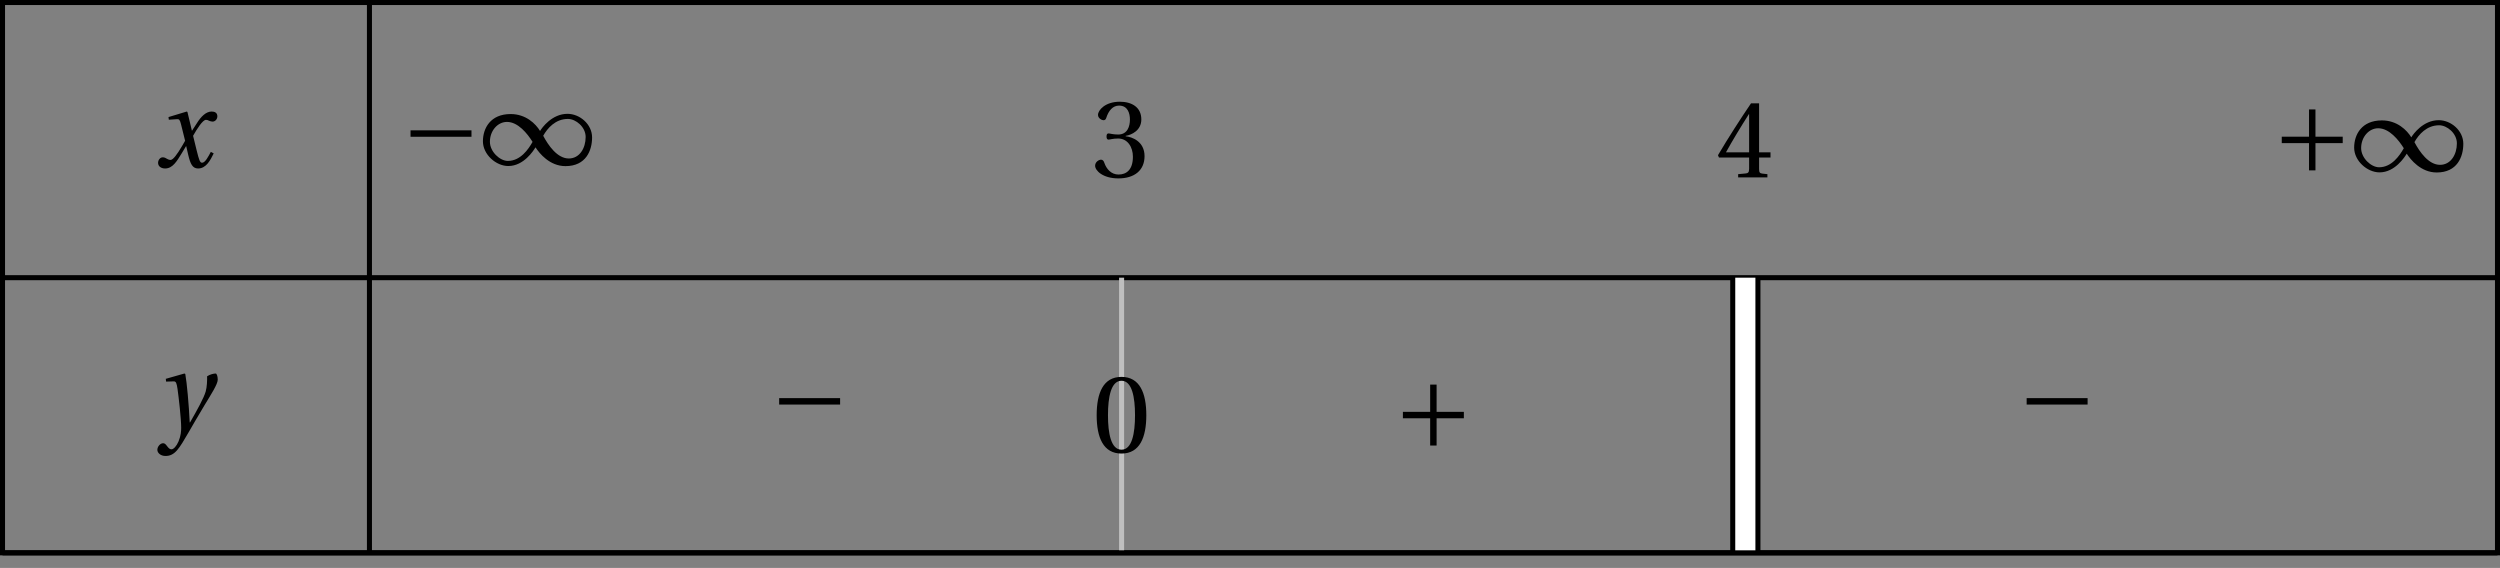 <?xml version='1.0' encoding='UTF-8'?>
<!-- This file was generated by dvisvgm 2.6 -->
<svg height='69.413pt' version='1.1' viewBox='33.657 21.555 305.541 69.413' width='305.541pt' xmlns='http://www.w3.org/2000/svg' xmlns:xlink='http://www.w3.org/1999/xlink'>
<rect x="33.657" y="21.555" width="305.541" height="69.413" fill="#808080" stroke="none"/>
<defs>
<path d='M5.556 -1.512C5.293 -1.019 4.997 -0.438 4.69 -0.438C4.482 -0.438 4.394 -0.69 4.153 -1.666L3.802 -3.101C4.197 -3.802 4.756 -4.679 5.073 -4.679C5.172 -4.679 5.26 -4.657 5.38 -4.591C5.49 -4.547 5.599 -4.504 5.731 -4.504C5.972 -4.504 6.202 -4.734 6.202 -5.03C6.202 -5.369 5.95 -5.501 5.643 -5.501C5.062 -5.501 4.569 -4.975 4.186 -4.361L3.704 -3.616H3.682L3.243 -5.457L3.178 -5.501L1.37 -4.953L1.403 -4.69L2.224 -4.745C2.422 -4.756 2.498 -4.701 2.619 -4.197L3.013 -2.608L2.707 -2.082C2.235 -1.282 1.83 -0.712 1.567 -0.712C1.457 -0.712 1.348 -0.756 1.249 -0.811C1.14 -0.866 0.997 -0.975 0.811 -0.975C0.526 -0.975 0.34 -0.69 0.34 -0.427C0.34 -0.11 0.603 0.131 1.041 0.131C1.786 0.131 2.213 -0.614 2.663 -1.348L3.101 -2.071H3.123L3.32 -1.216C3.528 -0.34 3.737 0.131 4.295 0.131C5.095 0.131 5.512 -0.69 5.84 -1.359L5.556 -1.512Z' id='g8-120'/>
<path d='M0.778 -4.975L0.811 -4.701L1.556 -4.723C1.797 -4.734 1.852 -4.547 1.94 -3.978C2.06 -3.123 2.301 -1.019 2.301 -0.142C2.301 0.186 2.279 0.636 2.038 1.216C1.841 1.677 1.556 1.994 1.337 1.994C1.172 1.994 1.052 1.874 0.888 1.655C0.756 1.479 0.668 1.392 0.504 1.392C0.219 1.403 -0.055 1.731 -0.055 2.049C-0.055 2.345 0.263 2.652 0.745 2.652C1.677 2.652 2.082 1.961 3.046 0.296C3.265 -0.077 3.923 -1.238 4.602 -2.356C5.227 -3.386 5.917 -4.449 5.917 -4.887C5.917 -5.271 5.797 -5.501 5.72 -5.501C5.512 -5.501 5.139 -5.413 4.865 -5.227C4.876 -4.843 4.854 -4.175 4.723 -3.715C4.547 -3.101 3.901 -1.918 3.178 -0.668H3.145C3.068 -2.345 2.86 -4.657 2.707 -5.457L2.619 -5.501L0.778 -4.975Z' id='g8-121'/>
<path d='M2.904 -7.068C3.945 -7.068 4.241 -5.446 4.241 -3.66S3.945 -0.252 2.904 -0.252S1.567 -1.874 1.567 -3.66S1.863 -7.068 2.904 -7.068ZM2.904 -7.451C1.096 -7.451 0.449 -5.851 0.449 -3.66S1.096 0.131 2.904 0.131S5.358 -1.468 5.358 -3.66S4.712 -7.451 2.904 -7.451Z' id='g3-48'/>
<path d='M1.424 -4.011C1.424 -3.824 1.479 -3.704 1.622 -3.704C1.753 -3.704 2.049 -3.813 2.575 -3.813C3.506 -3.813 4.032 -2.97 4.032 -2.016C4.032 -0.712 3.386 -0.252 2.608 -0.252C1.885 -0.252 1.414 -0.8 1.205 -1.414C1.14 -1.622 1.03 -1.72 0.877 -1.72C0.679 -1.72 0.296 -1.512 0.296 -1.118C0.296 -0.647 1.052 0.131 2.597 0.131C4.186 0.131 5.183 -0.668 5.183 -2.071C5.183 -3.539 3.923 -3.978 3.32 -4.032V-4.076C3.912 -4.175 4.865 -4.613 4.865 -5.698C4.865 -6.914 3.912 -7.451 2.739 -7.451C1.293 -7.451 0.581 -6.618 0.581 -6.147C0.581 -5.808 0.964 -5.621 1.118 -5.621C1.26 -5.621 1.348 -5.698 1.392 -5.84C1.633 -6.586 2.049 -7.068 2.663 -7.068C3.528 -7.068 3.737 -6.301 3.737 -5.687C3.737 -5.03 3.506 -4.208 2.575 -4.208C2.049 -4.208 1.753 -4.317 1.622 -4.317C1.479 -4.317 1.424 -4.208 1.424 -4.011Z' id='g3-51'/>
<path d='M3.287 -1.961V-0.844C3.287 -0.471 3.167 -0.405 2.904 -0.384L2.202 -0.318V0H5.095V-0.318L4.602 -0.373C4.35 -0.405 4.273 -0.471 4.273 -0.844V-1.961H5.402V-2.476H4.273V-7.32H3.474C2.444 -5.808 1.216 -3.901 0.208 -2.192L0.307 -1.961H3.287ZM0.997 -2.476C1.655 -3.671 2.422 -4.931 3.265 -6.257H3.287V-2.476H0.997Z' id='g3-52'/>
<use id='g10-48' xlink:href='#g3-48'/>
<use id='g10-51' xlink:href='#g3-51'/>
<use id='g10-52' xlink:href='#g3-52'/>
<path d='M5.38 -1.72C5.753 -1.14 6.772 0.131 8.339 0.131C10.366 0.131 10.969 -1.414 10.969 -2.707C10.969 -4.011 9.752 -5.041 8.536 -5.041C6.991 -5.041 6.005 -3.649 5.829 -3.353H5.819C5.391 -4.054 4.427 -5.019 2.915 -5.019C0.92 -5.019 0.175 -3.616 0.175 -2.323C0.175 -1.019 1.468 0.121 2.685 0.121C4.219 0.121 5.183 -1.414 5.369 -1.72H5.38ZM6.136 -2.871C6.553 -3.616 7.342 -4.536 8.58 -4.536C9.369 -4.536 10.333 -3.737 10.333 -2.75C10.333 -1.644 9.73 -0.625 8.668 -0.625C7.539 -0.625 6.651 -1.896 6.136 -2.871ZM5.084 -2.268C4.668 -1.523 3.879 -0.384 2.641 -0.384C1.852 -0.384 0.866 -1.293 0.866 -2.279C0.866 -3.375 1.633 -4.241 2.553 -4.241C3.649 -4.241 4.569 -3.09 5.084 -2.268Z' id='g1-49'/>
<path d='M6.958 -2.772V-3.408H0.931V-2.772H6.958Z' id='g1-161'/>
<path d='M0.931 -3.408V-2.772H3.627V-0.077H4.263V-2.772H6.958V-3.408H4.263V-6.103H3.627V-3.408H0.931Z' id='g1-197'/>
</defs>
<g id='page1'>
<path d='M33.965 55.492H338.891' fill='none' stroke='#000000' stroke-miterlimit='10' stroke-width='0.616'/>
<path d='M78.809 21.863V55.492' fill='none' stroke='#000000' stroke-miterlimit='10' stroke-width='0.616'/>
<g transform='matrix(1.236 0 0 1.236 11.075 -1.337)'>
<use x='33.561' xlink:href='#g8-120' y='35.05'/>
</g>
<g transform='matrix(1.236 0 0 1.236 41.494 -1.625)'>
<use x='33.322' xlink:href='#g1-161' y='35.05'/>
<use x='41.236' xlink:href='#g1-49' y='35.05'/>
</g>
<g transform='matrix(1.236 0 0 1.236 125.947 -0.125)'>
<use x='33.322' xlink:href='#g10-51' y='35.05'/>
</g>
<g transform='matrix(1.236 0 0 1.236 202.179 -0.088)'>
<use x='33.322' xlink:href='#g10-52' y='35.05'/>
</g>
<g transform='matrix(1.236 0 0 1.236 270.189 -0.849)'>
<use x='33.322' xlink:href='#g1-197' y='35.05'/>
<use x='41.236' xlink:href='#g1-49' y='35.05'/>
</g>
<path d='M33.965 89.121H338.891' fill='none' stroke='#000000' stroke-miterlimit='10' stroke-width='0.616'/>
<path d='M78.809 55.492V89.121' fill='none' stroke='#000000' stroke-miterlimit='10' stroke-width='0.616'/>
<g transform='matrix(1.236 0 0 1.236 11.031 30.682)'>
<use x='33.92' xlink:href='#g8-121' y='35.05'/>
</g>
<g transform='matrix(1.236 0 0 1.236 86.546 31.103)'>
<use x='33.322' xlink:href='#g1-161' y='35.05'/>
</g>
<path d='M170.735 55.492V89.121' fill='none' stroke='#bfbfbf' stroke-miterlimit='10' stroke-width='0.616'/>
<g transform='matrix(1.236 0 0 1.236 125.947 33.504)'>
<use x='33.322' xlink:href='#g10-48' y='35.05'/>
</g>
<g transform='matrix(1.236 0 0 1.236 162.778 32.78)'>
<use x='33.322' xlink:href='#g1-197' y='35.05'/>
</g>
<path d='M246.965 55.492V89.121' fill='none' stroke='#000000' stroke-miterlimit='10' stroke-width='3.694'/>
<path d='M246.965 55.492V89.121' fill='none' stroke='#ffffff' stroke-miterlimit='10' stroke-width='2.462'/>
<g transform='matrix(1.236 0 0 1.236 239.01 31.103)'>
<use x='33.322' xlink:href='#g1-161' y='35.05'/>
</g>
<path d='M33.965 21.863V89.121H338.891V21.863Z' fill='none' stroke='#000000' stroke-miterlimit='10' stroke-width='0.616'/>
</g>
</svg>